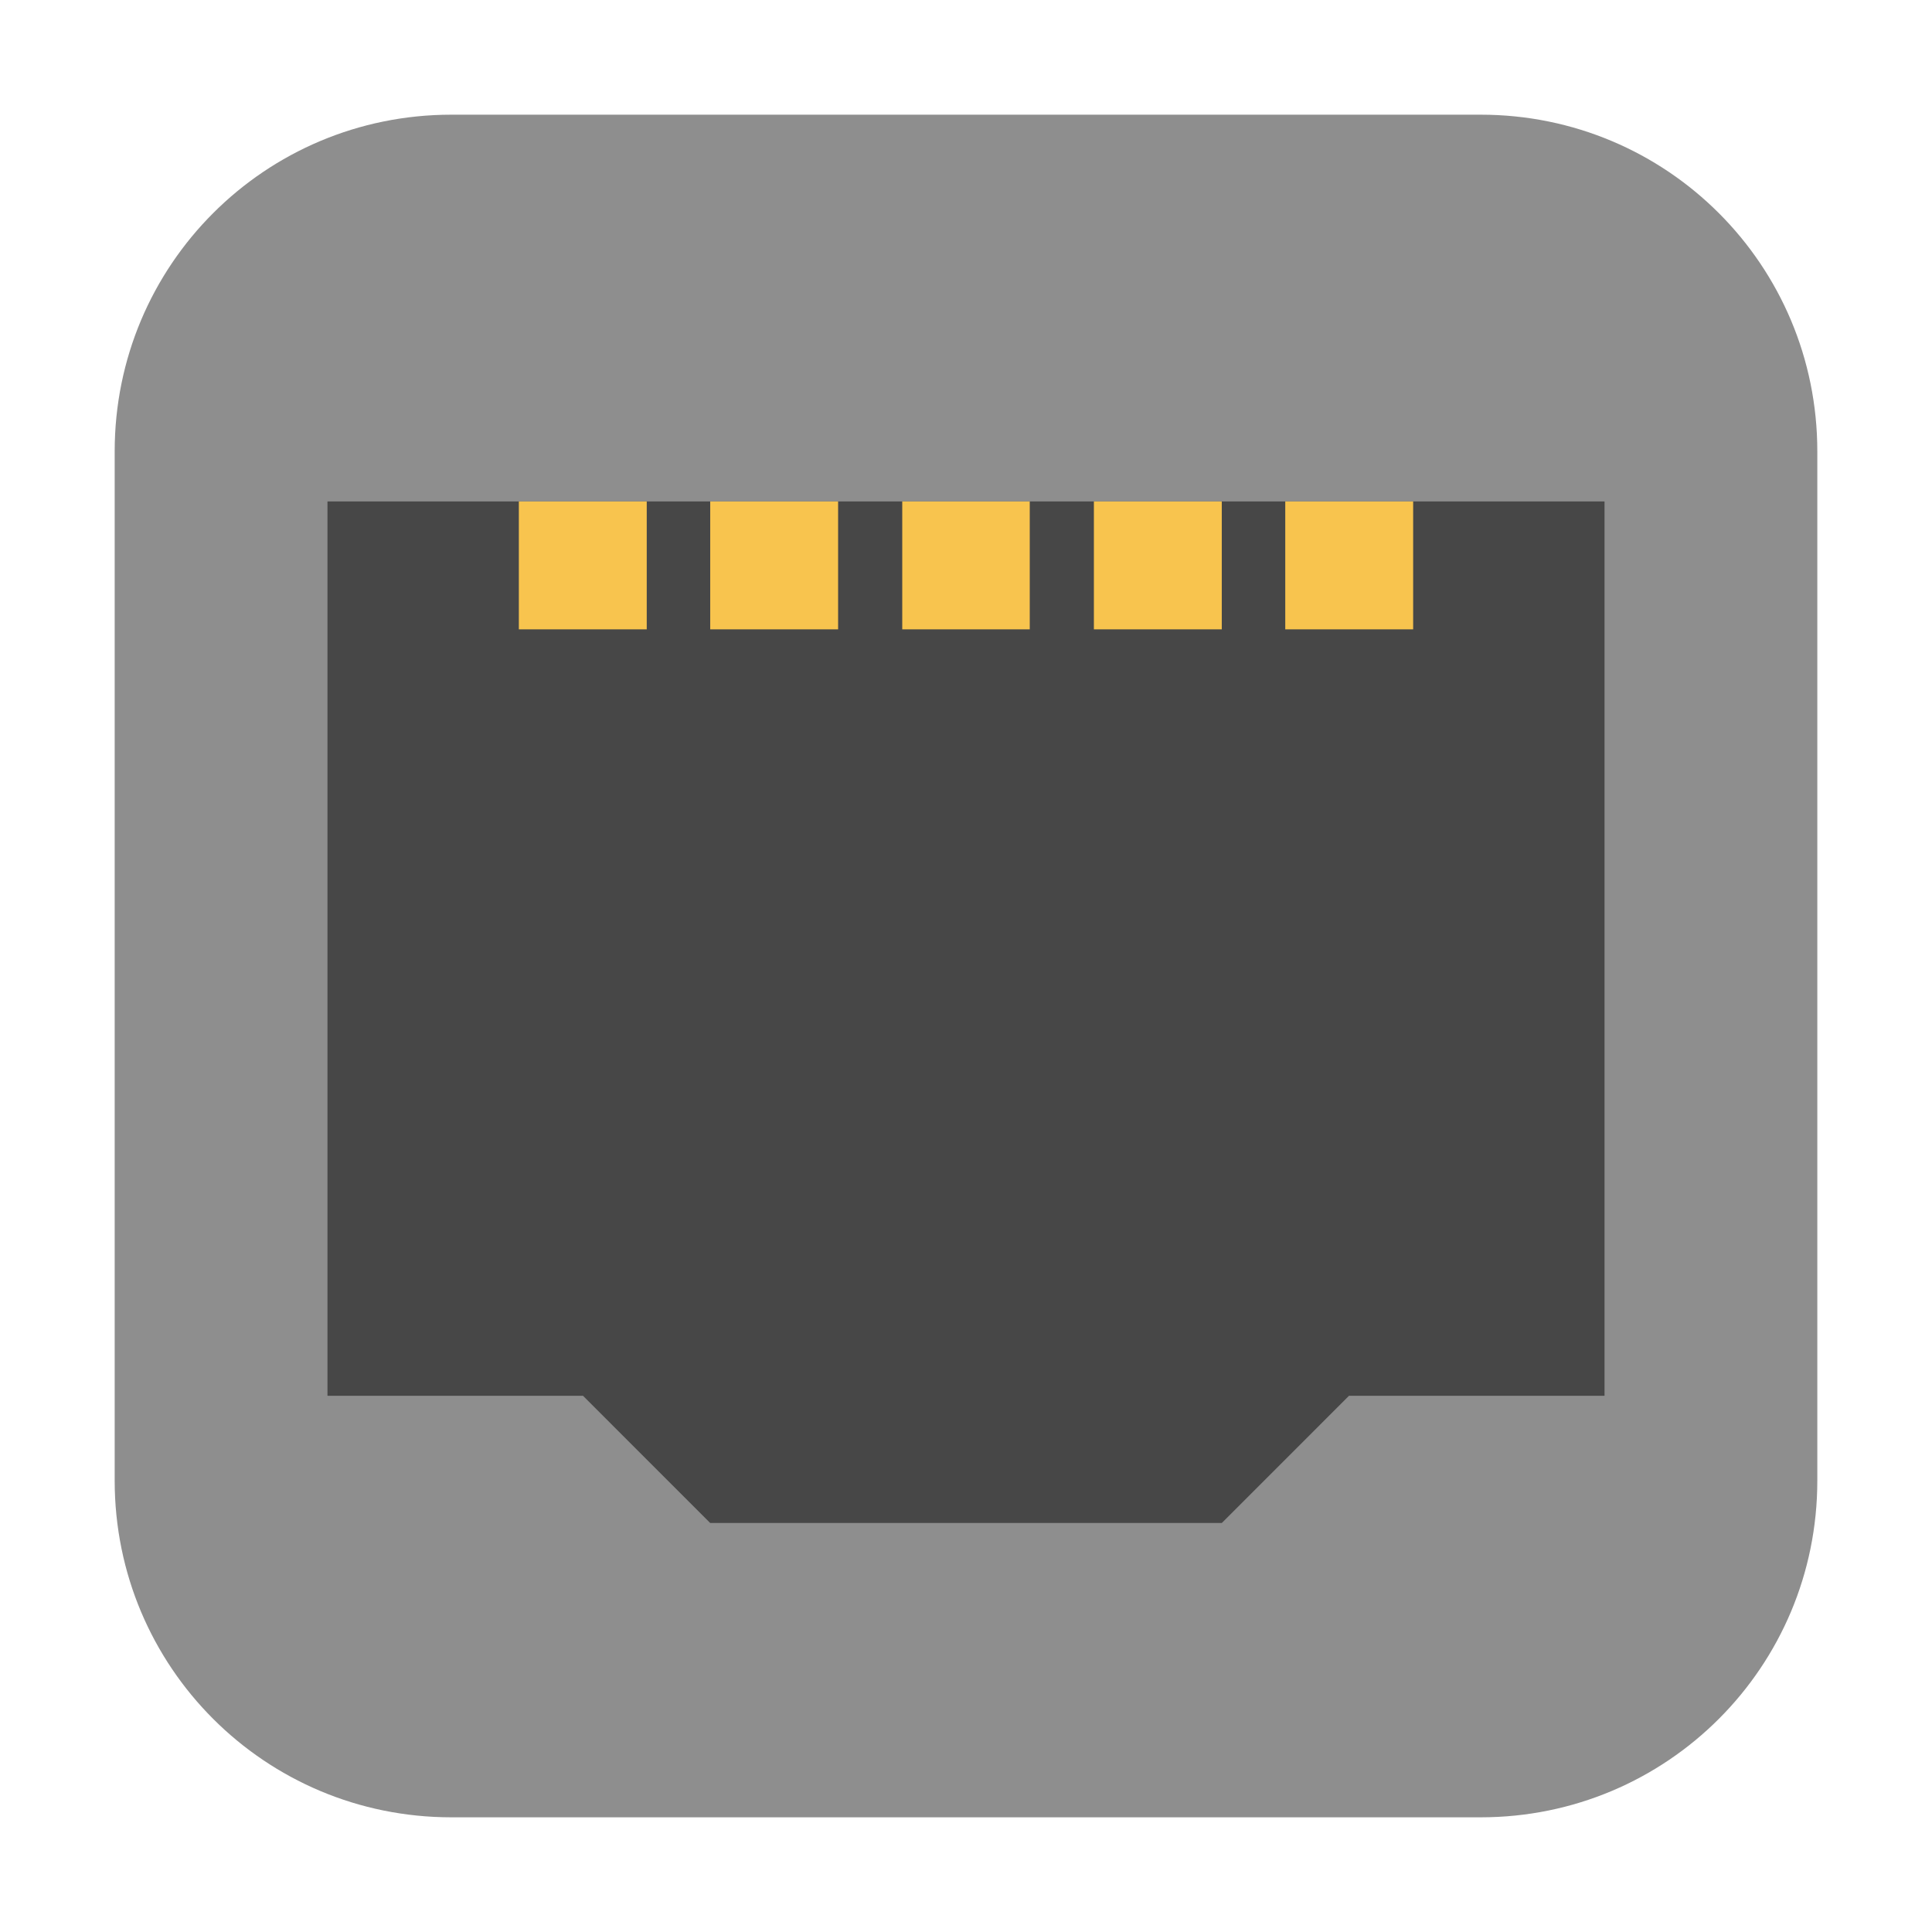 <?xml version="1.0" encoding="UTF-8"?>
<svg xmlns="http://www.w3.org/2000/svg" xmlns:xlink="http://www.w3.org/1999/xlink" width="36pt" height="36pt" viewBox="0 0 36 36" version="1.1">
<g id="surface1">
<path style=" stroke:none;fill-rule:evenodd;fill:rgb(55.686%,55.686%,55.686%);fill-opacity:1;" d="M 8.41 2.137 L 27.59 2.137 C 31.062 2.137 33.863 4.938 33.863 8.41 L 33.863 27.59 C 33.863 31.062 31.062 33.863 27.59 33.863 L 8.41 33.863 C 4.938 33.863 2.137 31.062 2.137 27.59 L 2.137 8.41 C 2.137 4.938 4.938 2.137 8.41 2.137 Z M 8.41 2.137 "/>
<path style=" stroke:none;fill-rule:nonzero;fill:rgb(27.843%,27.843%,27.843%);fill-opacity:1;" d="M 13.234 28.379 L 10.863 26.008 L 6.102 26.008 L 6.102 9.344 L 29.898 9.344 L 29.898 26.008 L 25.137 26.008 L 22.766 28.379 Z M 13.234 28.379 "/>
<path style=" stroke:none;fill-rule:nonzero;fill:rgb(97.255%,76.863%,30.588%);fill-opacity:1;" d="M 9.668 11.727 L 12.051 11.727 L 12.051 9.344 L 9.668 9.344 Z M 9.668 11.727 "/>
<path style=" stroke:none;fill-rule:nonzero;fill:rgb(97.255%,76.863%,30.588%);fill-opacity:1;" d="M 13.234 11.727 L 15.617 11.727 L 15.617 9.344 L 13.234 9.344 Z M 13.234 11.727 "/>
<path style=" stroke:none;fill-rule:nonzero;fill:rgb(97.255%,76.863%,30.588%);fill-opacity:1;" d="M 16.812 11.727 L 19.188 11.727 L 19.188 9.344 L 16.812 9.344 Z M 16.812 11.727 "/>
<path style=" stroke:none;fill-rule:nonzero;fill:rgb(97.255%,76.863%,30.588%);fill-opacity:1;" d="M 20.383 11.727 L 22.766 11.727 L 22.766 9.344 L 20.383 9.344 Z M 20.383 11.727 "/>
<path style=" stroke:none;fill-rule:nonzero;fill:rgb(97.255%,76.863%,30.588%);fill-opacity:1;" d="M 23.949 11.727 L 26.332 11.727 L 26.332 9.344 L 23.949 9.344 Z M 23.949 11.727 "/>
</g>
</svg>
